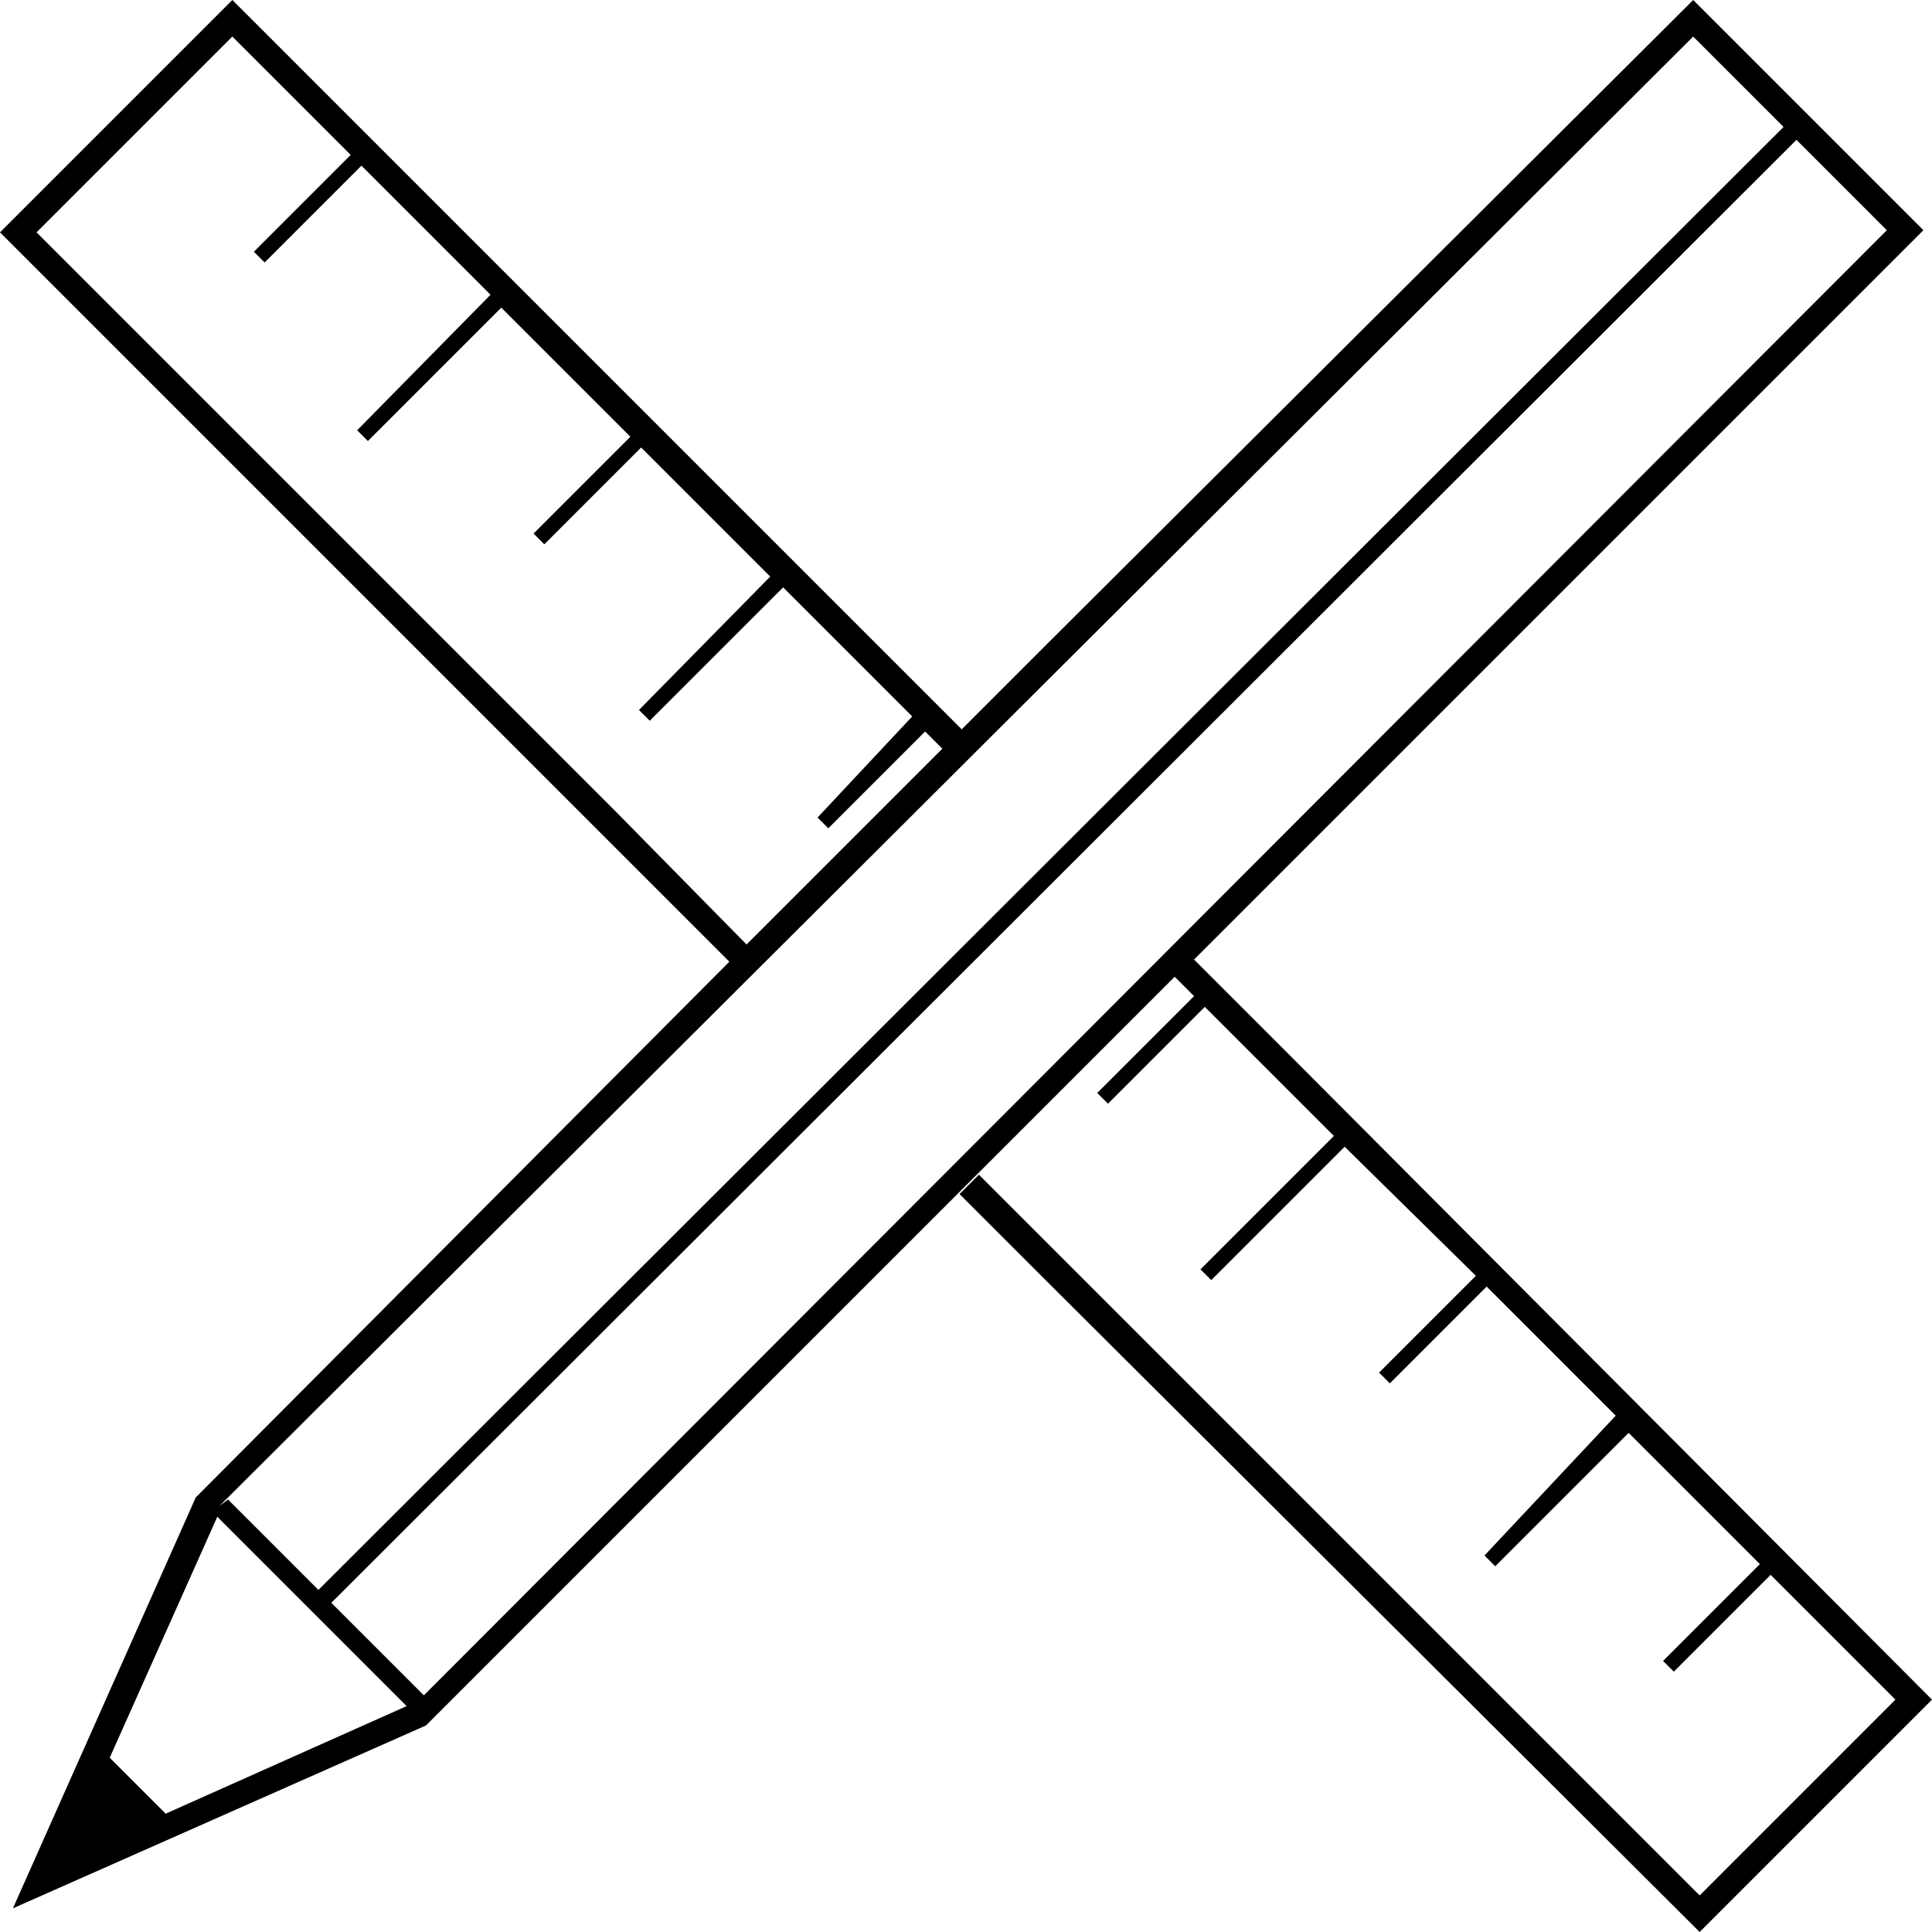<!-- Generator: Adobe Illustrator 19.2.0, SVG Export Plug-In  -->
<svg version="1.1"
	 xmlns="http://www.w3.org/2000/svg" xmlns:xlink="http://www.w3.org/1999/xlink" xmlns:a="http://ns.adobe.com/AdobeSVGViewerExtensions/3.0/"
	 x="0px" y="0px" width="89.8px" height="89.8px" viewBox="0 0 89.8 89.8" style="enable-background:new 0 0 89.8 89.8;"
	 xml:space="preserve">
<defs>
</defs>
<path d="M59.6,48.7L59.6,48.7l-4.1-4.1l3.3-3.3l0.9-0.9l29.7-29.7L78.7,0L48.9,29.7l-4.2,4.2l-6.2-6.2l0,0L10.8,0L0,10.8l25.2,25.2
	l2.5,2.5l6.2,6.2L9.1,69.6h0L0.6,88.7l19.2-8.5l0,0l0,0l0,0l0,0l29.1-29.1l0.9-0.9l5.1-5.1l-0.3,0.3l0.9,0.9l-4.5,4.5l0.5,0.5
	l4.5-4.5l2.7,2.7l0,0l3.3,3.3l-6.2,6.2l0.5,0.5l6.2-6.2l6.1,6l-4.5,4.5l0.5,0.5l4.5-4.5l6,6L69,72.3l0.5,0.5l6.2-6.2l6.1,6.1
	l-4.5,4.5l0.5,0.5l4.5-4.5l5.8,5.8L79,88.1L49.1,58.2l-3.6-3.6l-0.9,0.9l3.6,3.6L79,89.8L89.8,79L59.6,48.7z M28.6,37.7l-2.5-2.5
	L1.7,10.8l9.1-9.1l5.5,5.5l-4.5,4.5l0.5,0.5l4.5-4.5l6,6L16.6,20l0.5,0.5l6.2-6.2l6,6l-4.5,4.5l0.5,0.5l4.5-4.5l4.7,4.7l0,0l1.3,1.3
	L29.7,33l0,0l0.5,0.5l0,0l6.2-6.2l6,6L38,38l0.5,0.5l4.5-4.5l0.8,0.8l-5.7,5.7l-3.4,3.4L28.6,37.7z M10.2,70L78.7,1.7l4.2,4.2
	l-68.1,68l-4.2-4.2L10.2,70l-0.5-0.2L10.2,70z M7.7,84.3l-2.6-2.6l5-11.2l8.8,8.8L7.7,84.3z M19.3,79.1L19.3,79.1L19.3,79.1
	L19.3,79.1z M19.7,78.8l-4.3-4.3l68.1-68l4.2,4.2L19.7,78.8z"/>
</svg>
